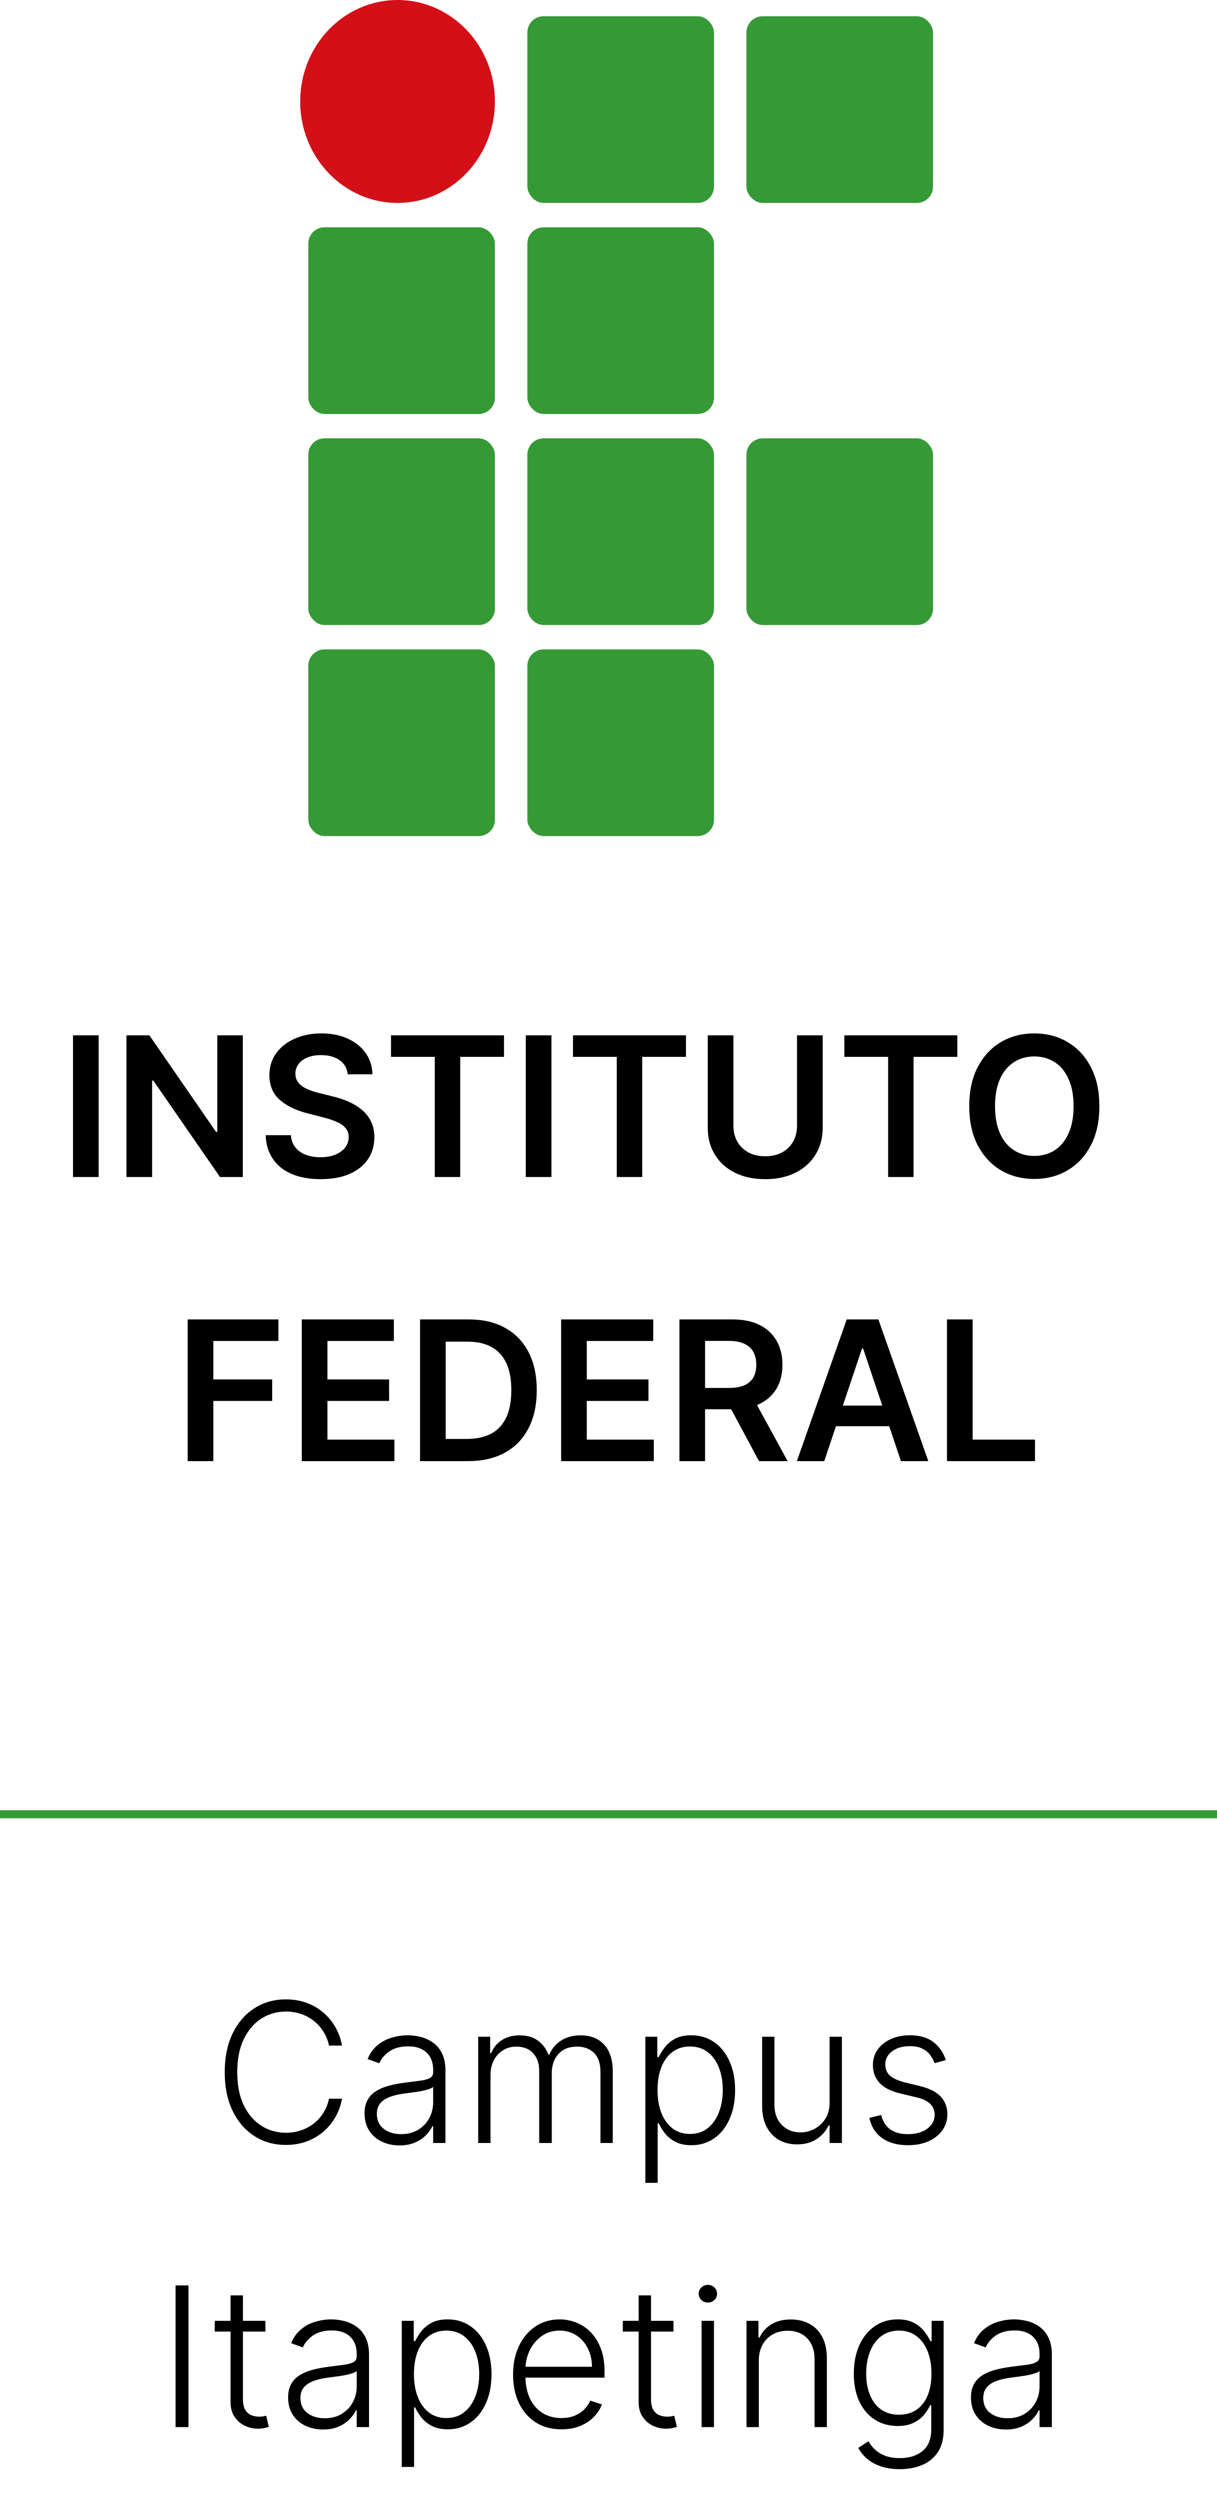 <svg width="150" height="308" viewBox="0 0 150 308" fill="none" xmlns="http://www.w3.org/2000/svg">
<ellipse cx="49" cy="12.5" rx="12" ry="12.5" fill="#D30F18"/>
<rect x="65" y="2" width="23" height="23" rx="2" fill="#359936"/>
<rect x="92" y="2" width="23" height="23" rx="2" fill="#359936"/>
<rect x="38" y="28" width="23" height="23" rx="2" fill="#359936"/>
<rect x="65" y="28" width="23" height="23" rx="2" fill="#359936"/>
<rect x="38" y="54" width="23" height="23" rx="2" fill="#359936"/>
<rect x="65" y="54" width="23" height="23" rx="2" fill="#359936"/>
<rect x="92" y="54" width="23" height="23" rx="2" fill="#359936"/>
<rect x="38" y="80" width="23" height="23" rx="2" fill="#359936"/>
<rect x="65" y="80" width="23" height="23" rx="2" fill="#359936"/>
<path d="M12.161 127.545V145H8.999V127.545H12.161ZM29.929 127.545V145H27.116L18.892 133.111H18.747V145H15.585V127.545H18.414L26.63 139.443H26.784V127.545H29.929ZM42.86 132.344C42.78 131.599 42.445 131.02 41.854 130.605C41.269 130.19 40.508 129.983 39.57 129.983C38.911 129.983 38.346 130.082 37.874 130.281C37.402 130.48 37.041 130.75 36.791 131.091C36.541 131.432 36.414 131.821 36.408 132.259C36.408 132.622 36.49 132.937 36.655 133.205C36.826 133.472 37.056 133.699 37.346 133.886C37.635 134.068 37.956 134.222 38.309 134.347C38.661 134.472 39.016 134.577 39.374 134.662L41.01 135.071C41.669 135.224 42.303 135.432 42.911 135.693C43.525 135.955 44.073 136.284 44.556 136.682C45.044 137.08 45.431 137.56 45.715 138.122C45.999 138.685 46.141 139.344 46.141 140.099C46.141 141.122 45.88 142.023 45.357 142.801C44.834 143.574 44.078 144.179 43.09 144.616C42.107 145.048 40.916 145.264 39.519 145.264C38.161 145.264 36.982 145.054 35.982 144.634C34.988 144.213 34.209 143.599 33.647 142.793C33.09 141.986 32.789 141.003 32.743 139.844H35.854C35.9 140.452 36.087 140.957 36.416 141.361C36.746 141.764 37.175 142.065 37.703 142.264C38.238 142.463 38.834 142.562 39.493 142.562C40.181 142.562 40.783 142.46 41.3 142.256C41.823 142.045 42.232 141.756 42.527 141.386C42.823 141.011 42.973 140.574 42.979 140.074C42.973 139.619 42.84 139.244 42.578 138.949C42.317 138.648 41.951 138.398 41.479 138.199C41.013 137.994 40.468 137.812 39.843 137.653L37.857 137.142C36.419 136.773 35.283 136.213 34.448 135.463C33.618 134.707 33.203 133.705 33.203 132.455C33.203 131.426 33.482 130.526 34.039 129.753C34.601 128.98 35.365 128.381 36.331 127.955C37.297 127.523 38.391 127.307 39.613 127.307C40.851 127.307 41.936 127.523 42.868 127.955C43.806 128.381 44.541 128.974 45.076 129.736C45.61 130.491 45.885 131.361 45.902 132.344H42.86ZM48.193 130.196V127.545H62.119V130.196H56.724V145H53.588V130.196H48.193ZM67.966 127.545V145H64.804V127.545H67.966ZM70.623 130.196V127.545H84.549V130.196H79.154V145H76.017V130.196H70.623ZM98.236 127.545H101.398V138.949C101.398 140.199 101.103 141.298 100.512 142.247C99.927 143.196 99.103 143.937 98.04 144.472C96.978 145 95.736 145.264 94.316 145.264C92.89 145.264 91.645 145 90.583 144.472C89.52 143.937 88.696 143.196 88.111 142.247C87.526 141.298 87.233 140.199 87.233 138.949V127.545H90.395V138.685C90.395 139.412 90.554 140.06 90.873 140.628C91.196 141.196 91.651 141.642 92.236 141.966C92.821 142.284 93.515 142.443 94.316 142.443C95.117 142.443 95.81 142.284 96.395 141.966C96.986 141.642 97.441 141.196 97.759 140.628C98.077 140.06 98.236 139.412 98.236 138.685V127.545ZM104.068 130.196V127.545H117.994V130.196H112.599V145H109.463V130.196H104.068ZM135.502 136.273C135.502 138.153 135.15 139.764 134.445 141.105C133.746 142.44 132.792 143.463 131.581 144.173C130.377 144.884 129.01 145.239 127.482 145.239C125.953 145.239 124.584 144.884 123.374 144.173C122.169 143.457 121.215 142.432 120.51 141.097C119.811 139.756 119.462 138.148 119.462 136.273C119.462 134.392 119.811 132.784 120.51 131.449C121.215 130.108 122.169 129.082 123.374 128.372C124.584 127.662 125.953 127.307 127.482 127.307C129.01 127.307 130.377 127.662 131.581 128.372C132.792 129.082 133.746 130.108 134.445 131.449C135.15 132.784 135.502 134.392 135.502 136.273ZM132.323 136.273C132.323 134.949 132.115 133.832 131.701 132.923C131.292 132.009 130.723 131.318 129.996 130.852C129.269 130.381 128.431 130.145 127.482 130.145C126.533 130.145 125.695 130.381 124.968 130.852C124.24 131.318 123.669 132.009 123.255 132.923C122.846 133.832 122.641 134.949 122.641 136.273C122.641 137.597 122.846 138.716 123.255 139.631C123.669 140.54 124.24 141.23 124.968 141.702C125.695 142.168 126.533 142.401 127.482 142.401C128.431 142.401 129.269 142.168 129.996 141.702C130.723 141.23 131.292 140.54 131.701 139.631C132.115 138.716 132.323 137.597 132.323 136.273ZM23.132 180V162.545H34.314V165.196H26.294V169.935H33.547V172.585H26.294V180H23.132ZM37.194 180V162.545H48.547V165.196H40.356V169.935H47.959V172.585H40.356V177.349H48.615V180H37.194ZM57.687 180H51.772V162.545H57.806C59.539 162.545 61.028 162.895 62.272 163.594C63.522 164.287 64.483 165.284 65.153 166.585C65.823 167.886 66.159 169.443 66.159 171.256C66.159 173.074 65.821 174.636 65.144 175.943C64.474 177.25 63.505 178.253 62.238 178.952C60.977 179.651 59.46 180 57.687 180ZM54.934 177.264H57.534C58.75 177.264 59.764 177.043 60.576 176.599C61.389 176.151 62 175.483 62.409 174.597C62.818 173.705 63.022 172.591 63.022 171.256C63.022 169.92 62.818 168.812 62.409 167.932C62 167.045 61.395 166.384 60.593 165.946C59.798 165.503 58.809 165.281 57.627 165.281H54.934V177.264ZM69.163 180V162.545H80.515V165.196H72.325V169.935H79.927V172.585H72.325V177.349H80.584V180H69.163ZM83.741 180V162.545H90.287C91.627 162.545 92.752 162.778 93.662 163.244C94.576 163.71 95.267 164.364 95.733 165.205C96.204 166.04 96.44 167.014 96.44 168.128C96.44 169.247 96.201 170.219 95.724 171.043C95.252 171.861 94.556 172.494 93.636 172.943C92.716 173.386 91.585 173.608 90.244 173.608H85.582V170.983H89.818C90.602 170.983 91.244 170.875 91.744 170.659C92.244 170.437 92.613 170.116 92.852 169.696C93.096 169.27 93.218 168.747 93.218 168.128C93.218 167.509 93.096 166.98 92.852 166.543C92.608 166.099 92.235 165.764 91.735 165.537C91.235 165.304 90.591 165.188 89.801 165.188H86.903V180H83.741ZM92.758 172.091L97.079 180H93.551L89.306 172.091H92.758ZM101.592 180H98.217L104.362 162.545H108.265L114.419 180H111.044L106.382 166.125H106.245L101.592 180ZM101.703 173.156H110.907V175.696H101.703V173.156ZM116.718 180V162.545H119.88V177.349H127.567V180H116.718Z" fill="black"/>
<path d="M42.153 252H40.55C40.431 251.403 40.215 250.852 39.903 250.347C39.596 249.835 39.209 249.389 38.744 249.009C38.278 248.628 37.749 248.332 37.158 248.122C36.568 247.912 35.928 247.807 35.241 247.807C34.139 247.807 33.133 248.094 32.224 248.668C31.32 249.241 30.596 250.085 30.05 251.199C29.511 252.307 29.241 253.665 29.241 255.273C29.241 256.892 29.511 258.256 30.05 259.364C30.596 260.472 31.32 261.312 32.224 261.886C33.133 262.455 34.139 262.739 35.241 262.739C35.928 262.739 36.568 262.634 37.158 262.423C37.749 262.213 38.278 261.92 38.744 261.545C39.209 261.165 39.596 260.719 39.903 260.207C40.215 259.696 40.431 259.142 40.55 258.545H42.153C42.011 259.347 41.744 260.094 41.352 260.787C40.965 261.474 40.471 262.077 39.869 262.594C39.272 263.111 38.584 263.514 37.806 263.804C37.028 264.094 36.173 264.239 35.241 264.239C33.775 264.239 32.474 263.872 31.337 263.139C30.201 262.401 29.309 261.361 28.661 260.02C28.019 258.679 27.698 257.097 27.698 255.273C27.698 253.449 28.019 251.866 28.661 250.526C29.309 249.185 30.201 248.148 31.337 247.415C32.474 246.676 33.775 246.307 35.241 246.307C36.173 246.307 37.028 246.452 37.806 246.741C38.584 247.026 39.272 247.429 39.869 247.952C40.471 248.469 40.965 249.071 41.352 249.759C41.744 250.446 42.011 251.193 42.153 252ZM49.237 264.298C48.447 264.298 47.726 264.145 47.072 263.838C46.419 263.526 45.899 263.077 45.513 262.491C45.126 261.901 44.933 261.185 44.933 260.344C44.933 259.696 45.055 259.151 45.3 258.707C45.544 258.264 45.891 257.901 46.34 257.616C46.788 257.332 47.32 257.108 47.933 256.943C48.547 256.778 49.223 256.651 49.962 256.56C50.695 256.469 51.314 256.389 51.82 256.321C52.331 256.253 52.72 256.145 52.987 255.997C53.254 255.849 53.388 255.611 53.388 255.281V254.974C53.388 254.082 53.121 253.381 52.587 252.869C52.058 252.352 51.297 252.094 50.303 252.094C49.359 252.094 48.59 252.301 47.993 252.716C47.402 253.131 46.987 253.619 46.749 254.182L45.308 253.662C45.604 252.946 46.013 252.375 46.535 251.949C47.058 251.517 47.644 251.207 48.291 251.02C48.939 250.827 49.595 250.73 50.26 250.73C50.76 250.73 51.28 250.795 51.82 250.926C52.365 251.057 52.871 251.284 53.337 251.608C53.803 251.926 54.18 252.372 54.47 252.946C54.76 253.514 54.905 254.236 54.905 255.111V264H53.388V261.929H53.294C53.112 262.315 52.842 262.69 52.484 263.054C52.126 263.418 51.678 263.716 51.138 263.949C50.598 264.182 49.965 264.298 49.237 264.298ZM49.442 262.909C50.249 262.909 50.947 262.73 51.538 262.372C52.129 262.014 52.584 261.54 52.902 260.949C53.226 260.352 53.388 259.696 53.388 258.98V257.088C53.274 257.196 53.084 257.293 52.817 257.378C52.555 257.463 52.251 257.54 51.905 257.608C51.564 257.67 51.223 257.724 50.882 257.77C50.541 257.815 50.234 257.855 49.962 257.889C49.223 257.98 48.592 258.122 48.07 258.315C47.547 258.509 47.146 258.776 46.868 259.116C46.59 259.452 46.45 259.884 46.45 260.412C46.45 261.207 46.734 261.824 47.303 262.261C47.871 262.693 48.584 262.909 49.442 262.909ZM58.94 264V250.909H60.415V252.92H60.551C60.812 252.244 61.247 251.713 61.855 251.327C62.469 250.935 63.205 250.739 64.062 250.739C64.966 250.739 65.707 250.952 66.287 251.378C66.872 251.798 67.31 252.378 67.599 253.116H67.71C68.006 252.389 68.486 251.812 69.151 251.386C69.821 250.955 70.633 250.739 71.588 250.739C72.804 250.739 73.764 251.122 74.469 251.889C75.173 252.651 75.526 253.764 75.526 255.23V264H74.008V255.23C74.008 254.196 73.744 253.42 73.216 252.903C72.688 252.386 71.992 252.128 71.128 252.128C70.128 252.128 69.358 252.435 68.818 253.048C68.278 253.662 68.008 254.44 68.008 255.384V264H66.457V255.094C66.457 254.207 66.21 253.491 65.716 252.946C65.222 252.401 64.526 252.128 63.628 252.128C63.026 252.128 62.483 252.276 62 252.571C61.523 252.866 61.145 253.278 60.867 253.807C60.594 254.33 60.457 254.932 60.457 255.614V264H58.94ZM79.542 268.909V250.909H81.016V253.406H81.195C81.377 253.014 81.627 252.614 81.945 252.205C82.263 251.79 82.684 251.44 83.207 251.156C83.735 250.872 84.4 250.73 85.201 250.73C86.281 250.73 87.224 251.014 88.031 251.582C88.843 252.145 89.474 252.935 89.923 253.952C90.377 254.963 90.604 256.142 90.604 257.489C90.604 258.841 90.377 260.026 89.923 261.043C89.474 262.06 88.843 262.852 88.031 263.42C87.224 263.989 86.286 264.273 85.218 264.273C84.428 264.273 83.766 264.131 83.232 263.847C82.704 263.562 82.275 263.213 81.945 262.798C81.621 262.378 81.371 261.969 81.195 261.571H81.059V268.909H79.542ZM81.042 257.463C81.042 258.52 81.198 259.457 81.511 260.276C81.829 261.088 82.283 261.727 82.874 262.193C83.471 262.653 84.192 262.884 85.039 262.884C85.908 262.884 86.641 262.645 87.238 262.168C87.84 261.685 88.298 261.034 88.61 260.216C88.928 259.398 89.087 258.48 89.087 257.463C89.087 256.457 88.931 255.551 88.619 254.744C88.312 253.937 87.857 253.298 87.255 252.827C86.653 252.349 85.914 252.111 85.039 252.111C84.187 252.111 83.462 252.341 82.866 252.801C82.269 253.256 81.815 253.886 81.502 254.693C81.195 255.494 81.042 256.418 81.042 257.463ZM102.251 258.997V250.909H103.768V264H102.251V261.827H102.131C101.825 262.497 101.339 263.057 100.674 263.506C100.009 263.949 99.197 264.17 98.237 264.17C97.401 264.17 96.66 263.989 96.012 263.625C95.364 263.256 94.856 262.716 94.487 262.006C94.117 261.295 93.933 260.423 93.933 259.389V250.909H95.45V259.295C95.45 260.318 95.751 261.142 96.353 261.767C96.955 262.386 97.728 262.696 98.671 262.696C99.262 262.696 99.83 262.554 100.376 262.27C100.921 261.986 101.37 261.571 101.722 261.026C102.075 260.474 102.251 259.798 102.251 258.997ZM116.58 253.781L115.19 254.173C115.054 253.781 114.861 253.426 114.611 253.108C114.361 252.79 114.034 252.537 113.631 252.349C113.233 252.162 112.739 252.068 112.148 252.068C111.261 252.068 110.534 252.278 109.966 252.699C109.398 253.119 109.114 253.662 109.114 254.327C109.114 254.889 109.307 255.347 109.693 255.699C110.085 256.045 110.688 256.321 111.5 256.526L113.477 257.011C114.574 257.278 115.395 257.702 115.94 258.281C116.491 258.861 116.767 259.588 116.767 260.463C116.767 261.202 116.563 261.858 116.153 262.432C115.744 263.006 115.173 263.457 114.44 263.787C113.713 264.111 112.869 264.273 111.909 264.273C110.631 264.273 109.577 263.986 108.747 263.412C107.918 262.832 107.386 261.997 107.153 260.906L108.611 260.548C108.798 261.327 109.165 261.915 109.71 262.312C110.261 262.71 110.986 262.909 111.884 262.909C112.889 262.909 113.693 262.685 114.295 262.236C114.898 261.781 115.199 261.213 115.199 260.531C115.199 260.003 115.023 259.56 114.67 259.202C114.318 258.838 113.784 258.571 113.068 258.401L110.929 257.889C109.793 257.616 108.952 257.185 108.406 256.594C107.861 256.003 107.588 255.27 107.588 254.395C107.588 253.673 107.784 253.04 108.176 252.494C108.568 251.943 109.108 251.511 109.795 251.199C110.483 250.886 111.267 250.73 112.148 250.73C113.347 250.73 114.304 251.003 115.02 251.548C115.741 252.088 116.261 252.832 116.58 253.781ZM23.232 281.545V299H21.639V281.545H23.232ZM32.714 285.909V287.23H26.467V285.909H32.714ZM28.418 282.773H29.944V295.582C29.944 296.128 30.038 296.557 30.225 296.869C30.413 297.176 30.657 297.395 30.958 297.526C31.259 297.651 31.58 297.713 31.921 297.713C32.12 297.713 32.291 297.702 32.432 297.679C32.575 297.651 32.7 297.622 32.807 297.594L33.131 298.966C32.984 299.023 32.802 299.074 32.586 299.119C32.37 299.17 32.103 299.196 31.785 299.196C31.228 299.196 30.691 299.074 30.174 298.83C29.663 298.585 29.242 298.222 28.913 297.739C28.583 297.256 28.418 296.656 28.418 295.94V282.773ZM39.815 299.298C39.026 299.298 38.304 299.145 37.651 298.838C36.997 298.526 36.477 298.077 36.091 297.491C35.705 296.901 35.511 296.185 35.511 295.344C35.511 294.696 35.633 294.151 35.878 293.707C36.122 293.264 36.469 292.901 36.918 292.616C37.367 292.332 37.898 292.108 38.511 291.943C39.125 291.778 39.801 291.651 40.54 291.56C41.273 291.469 41.892 291.389 42.398 291.321C42.909 291.253 43.298 291.145 43.565 290.997C43.832 290.849 43.966 290.611 43.966 290.281V289.974C43.966 289.082 43.699 288.381 43.165 287.869C42.636 287.352 41.875 287.094 40.881 287.094C39.938 287.094 39.168 287.301 38.571 287.716C37.98 288.131 37.565 288.619 37.327 289.182L35.886 288.662C36.182 287.946 36.591 287.375 37.114 286.949C37.636 286.517 38.222 286.207 38.869 286.02C39.517 285.827 40.173 285.73 40.838 285.73C41.338 285.73 41.858 285.795 42.398 285.926C42.943 286.057 43.449 286.284 43.915 286.608C44.381 286.926 44.758 287.372 45.048 287.946C45.338 288.514 45.483 289.236 45.483 290.111V299H43.966V296.929H43.872C43.69 297.315 43.42 297.69 43.062 298.054C42.705 298.418 42.256 298.716 41.716 298.949C41.176 299.182 40.543 299.298 39.815 299.298ZM40.02 297.909C40.827 297.909 41.526 297.73 42.117 297.372C42.707 297.014 43.162 296.54 43.48 295.949C43.804 295.352 43.966 294.696 43.966 293.98V292.088C43.852 292.196 43.662 292.293 43.395 292.378C43.133 292.463 42.83 292.54 42.483 292.608C42.142 292.67 41.801 292.724 41.46 292.77C41.119 292.815 40.812 292.855 40.54 292.889C39.801 292.98 39.17 293.122 38.648 293.315C38.125 293.509 37.724 293.776 37.446 294.116C37.168 294.452 37.028 294.884 37.028 295.412C37.028 296.207 37.312 296.824 37.881 297.261C38.449 297.693 39.162 297.909 40.02 297.909ZM49.519 303.909V285.909H50.993V288.406H51.172C51.354 288.014 51.604 287.614 51.922 287.205C52.24 286.79 52.66 286.44 53.183 286.156C53.712 285.872 54.376 285.73 55.178 285.73C56.257 285.73 57.2 286.014 58.007 286.582C58.82 287.145 59.45 287.935 59.899 288.952C60.354 289.963 60.581 291.142 60.581 292.489C60.581 293.841 60.354 295.026 59.899 296.043C59.45 297.06 58.82 297.852 58.007 298.42C57.2 298.989 56.263 299.273 55.195 299.273C54.405 299.273 53.743 299.131 53.209 298.847C52.68 298.562 52.251 298.213 51.922 297.798C51.598 297.378 51.348 296.969 51.172 296.571H51.035V303.909H49.519ZM51.019 292.463C51.019 293.52 51.175 294.457 51.487 295.276C51.805 296.088 52.26 296.727 52.851 297.193C53.447 297.653 54.169 297.884 55.016 297.884C55.885 297.884 56.618 297.645 57.215 297.168C57.817 296.685 58.274 296.034 58.587 295.216C58.905 294.398 59.064 293.48 59.064 292.463C59.064 291.457 58.908 290.551 58.595 289.744C58.288 288.937 57.834 288.298 57.231 287.827C56.629 287.349 55.891 287.111 55.016 287.111C54.163 287.111 53.439 287.341 52.842 287.801C52.246 288.256 51.791 288.886 51.479 289.693C51.172 290.494 51.019 291.418 51.019 292.463ZM69.202 299.273C67.98 299.273 66.923 298.989 66.031 298.42C65.139 297.847 64.449 297.054 63.96 296.043C63.477 295.026 63.236 293.855 63.236 292.531C63.236 291.213 63.477 290.043 63.96 289.02C64.449 287.991 65.122 287.187 65.98 286.608C66.844 286.023 67.841 285.73 68.972 285.73C69.682 285.73 70.367 285.861 71.026 286.122C71.685 286.378 72.276 286.773 72.798 287.307C73.327 287.835 73.744 288.503 74.051 289.31C74.358 290.111 74.511 291.06 74.511 292.156V292.906H64.284V291.568H72.96C72.96 290.727 72.79 289.972 72.449 289.301C72.114 288.625 71.645 288.091 71.043 287.699C70.446 287.307 69.756 287.111 68.972 287.111C68.142 287.111 67.412 287.332 66.781 287.776C66.151 288.219 65.656 288.804 65.298 289.531C64.946 290.259 64.767 291.054 64.761 291.918V292.719C64.761 293.759 64.94 294.668 65.298 295.446C65.662 296.219 66.176 296.818 66.841 297.244C67.506 297.67 68.293 297.884 69.202 297.884C69.821 297.884 70.364 297.787 70.829 297.594C71.301 297.401 71.696 297.142 72.014 296.818C72.338 296.489 72.582 296.128 72.747 295.736L74.188 296.205C73.989 296.756 73.662 297.264 73.207 297.73C72.758 298.196 72.196 298.571 71.52 298.855C70.849 299.134 70.077 299.273 69.202 299.273ZM83.011 285.909V287.23H76.763V285.909H83.011ZM78.715 282.773H80.241V295.582C80.241 296.128 80.335 296.557 80.522 296.869C80.71 297.176 80.954 297.395 81.255 297.526C81.556 297.651 81.877 297.713 82.218 297.713C82.417 297.713 82.587 297.702 82.729 297.679C82.871 297.651 82.996 297.622 83.104 297.594L83.428 298.966C83.281 299.023 83.099 299.074 82.883 299.119C82.667 299.17 82.4 299.196 82.082 299.196C81.525 299.196 80.988 299.074 80.471 298.83C79.96 298.585 79.539 298.222 79.21 297.739C78.88 297.256 78.715 296.656 78.715 295.94V282.773ZM86.473 299V285.909H87.999V299H86.473ZM87.249 283.659C86.936 283.659 86.669 283.554 86.447 283.344C86.226 283.128 86.115 282.869 86.115 282.568C86.115 282.267 86.226 282.011 86.447 281.801C86.669 281.585 86.936 281.477 87.249 281.477C87.561 281.477 87.828 281.585 88.05 281.801C88.271 282.011 88.382 282.267 88.382 282.568C88.382 282.869 88.271 283.128 88.05 283.344C87.828 283.554 87.561 283.659 87.249 283.659ZM93.528 290.818V299H92.011V285.909H93.485V287.963H93.621C93.928 287.293 94.406 286.756 95.053 286.352C95.707 285.943 96.513 285.739 97.474 285.739C98.354 285.739 99.127 285.923 99.792 286.293C100.462 286.656 100.982 287.193 101.352 287.903C101.727 288.614 101.914 289.486 101.914 290.52V299H100.397V290.614C100.397 289.54 100.096 288.69 99.494 288.065C98.897 287.44 98.096 287.128 97.09 287.128C96.403 287.128 95.792 287.276 95.258 287.571C94.724 287.866 94.3 288.293 93.988 288.849C93.681 289.401 93.528 290.057 93.528 290.818ZM110.903 304.182C110.011 304.182 109.23 304.065 108.56 303.832C107.889 303.605 107.324 303.293 106.864 302.895C106.403 302.497 106.045 302.051 105.79 301.557L107.034 300.739C107.222 301.068 107.472 301.392 107.784 301.71C108.102 302.028 108.514 302.293 109.02 302.503C109.531 302.713 110.159 302.818 110.903 302.818C112.063 302.818 112.997 302.528 113.707 301.949C114.423 301.369 114.781 300.469 114.781 299.247V296.298H114.645C114.469 296.696 114.216 297.094 113.886 297.491C113.557 297.884 113.125 298.21 112.591 298.472C112.063 298.733 111.406 298.864 110.622 298.864C109.577 298.864 108.648 298.605 107.835 298.088C107.028 297.571 106.392 296.832 105.926 295.872C105.466 294.906 105.236 293.756 105.236 292.42C105.236 291.097 105.46 289.932 105.909 288.926C106.364 287.92 106.997 287.136 107.81 286.574C108.622 286.011 109.568 285.73 110.648 285.73C111.449 285.73 112.114 285.872 112.642 286.156C113.17 286.435 113.594 286.781 113.912 287.196C114.236 287.611 114.489 288.014 114.67 288.406H114.824V285.909H116.307V299.341C116.307 300.449 116.071 301.361 115.599 302.077C115.128 302.793 114.486 303.321 113.673 303.662C112.861 304.009 111.938 304.182 110.903 304.182ZM110.801 297.474C111.642 297.474 112.361 297.273 112.957 296.869C113.554 296.46 114.011 295.875 114.33 295.114C114.648 294.352 114.807 293.446 114.807 292.395C114.807 291.372 114.651 290.466 114.338 289.676C114.026 288.881 113.571 288.256 112.974 287.801C112.384 287.341 111.659 287.111 110.801 287.111C109.926 287.111 109.188 287.347 108.585 287.818C107.983 288.29 107.528 288.926 107.222 289.727C106.915 290.523 106.761 291.412 106.761 292.395C106.761 293.395 106.918 294.278 107.23 295.045C107.543 295.807 108 296.403 108.602 296.835C109.205 297.261 109.938 297.474 110.801 297.474ZM123.979 299.298C123.19 299.298 122.468 299.145 121.815 298.838C121.161 298.526 120.641 298.077 120.255 297.491C119.869 296.901 119.675 296.185 119.675 295.344C119.675 294.696 119.798 294.151 120.042 293.707C120.286 293.264 120.633 292.901 121.082 292.616C121.531 292.332 122.062 292.108 122.675 291.943C123.289 291.778 123.965 291.651 124.704 291.56C125.437 291.469 126.056 291.389 126.562 291.321C127.073 291.253 127.462 291.145 127.729 290.997C127.996 290.849 128.13 290.611 128.13 290.281V289.974C128.13 289.082 127.863 288.381 127.329 287.869C126.8 287.352 126.039 287.094 125.045 287.094C124.102 287.094 123.332 287.301 122.735 287.716C122.144 288.131 121.729 288.619 121.491 289.182L120.05 288.662C120.346 287.946 120.755 287.375 121.278 286.949C121.8 286.517 122.386 286.207 123.033 286.02C123.681 285.827 124.337 285.73 125.002 285.73C125.502 285.73 126.022 285.795 126.562 285.926C127.107 286.057 127.613 286.284 128.079 286.608C128.545 286.926 128.923 287.372 129.212 287.946C129.502 288.514 129.647 289.236 129.647 290.111V299H128.13V296.929H128.036C127.854 297.315 127.585 297.69 127.227 298.054C126.869 298.418 126.42 298.716 125.88 298.949C125.34 299.182 124.707 299.298 123.979 299.298ZM124.184 297.909C124.991 297.909 125.69 297.73 126.281 297.372C126.871 297.014 127.326 296.54 127.644 295.949C127.968 295.352 128.13 294.696 128.13 293.98V292.088C128.016 292.196 127.826 292.293 127.559 292.378C127.298 292.463 126.994 292.54 126.647 292.608C126.306 292.67 125.965 292.724 125.624 292.77C125.283 292.815 124.977 292.855 124.704 292.889C123.965 292.98 123.335 293.122 122.812 293.315C122.289 293.509 121.888 293.776 121.61 294.116C121.332 294.452 121.192 294.884 121.192 295.412C121.192 296.207 121.477 296.824 122.045 297.261C122.613 297.693 123.326 297.909 124.184 297.909Z" fill="black"/>
<line y1="223.5" x2="150" y2="223.5" stroke="#359936"/>
</svg>
